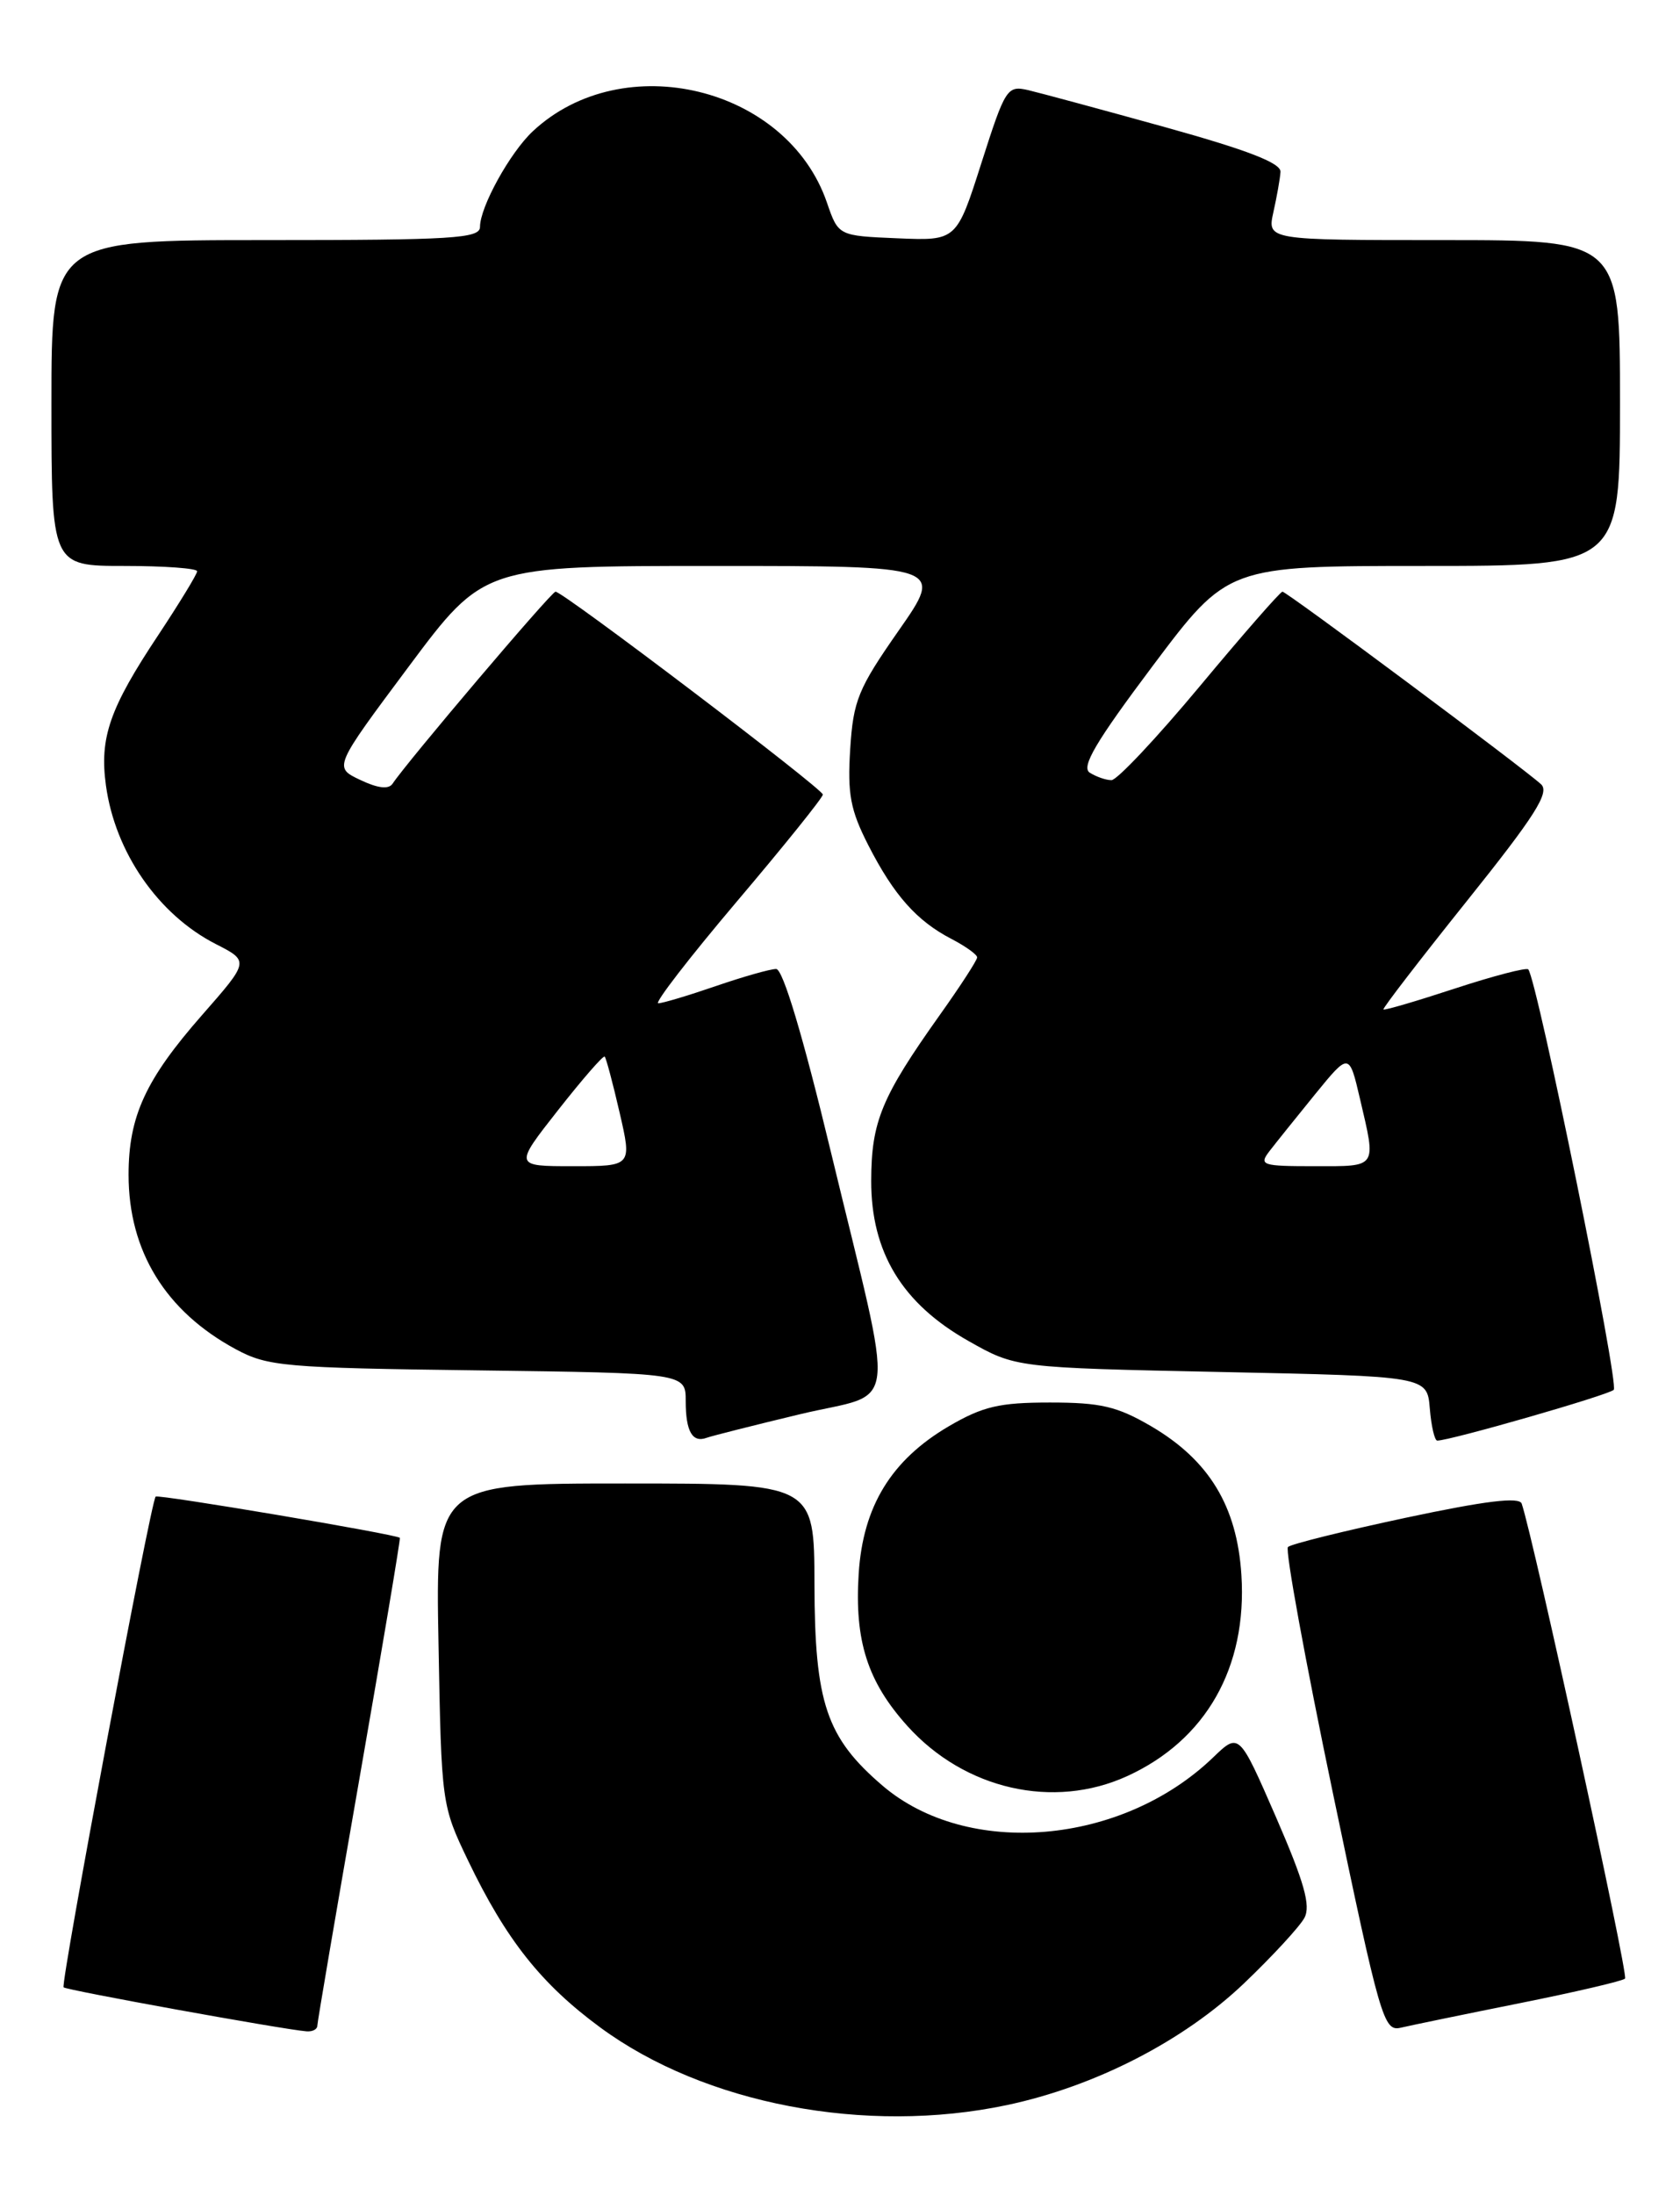 <?xml version="1.0" encoding="UTF-8" standalone="no"?>
<!DOCTYPE svg PUBLIC "-//W3C//DTD SVG 1.1//EN" "http://www.w3.org/Graphics/SVG/1.1/DTD/svg11.dtd" >
<svg xmlns="http://www.w3.org/2000/svg" xmlns:xlink="http://www.w3.org/1999/xlink" version="1.1" viewBox="0 0 196 256">
 <g >
 <path fill="currentColor"
d=" M 117.47 245.49 C 127.78 243.31 138.09 238.01 145.14 231.29 C 148.47 228.11 151.63 224.68 152.18 223.66 C 152.94 222.24 152.17 219.52 148.87 211.92 C 144.56 202.03 144.56 202.03 141.53 204.95 C 130.88 215.19 112.87 216.72 102.95 208.23 C 96.41 202.63 95.05 198.59 95.02 184.75 C 95.00 173.00 95.00 173.00 72.91 173.00 C 50.81 173.00 50.81 173.00 51.16 191.75 C 51.50 210.38 51.52 210.54 54.62 217.00 C 59.05 226.21 63.14 231.37 70.02 236.43 C 82.17 245.38 101.01 248.97 117.47 245.49 Z  M 37.02 236.25 C 37.02 235.84 39.23 222.90 41.92 207.50 C 44.61 192.10 46.74 179.43 46.65 179.34 C 46.27 178.93 18.46 174.24 18.16 174.53 C 17.59 175.06 7.04 231.37 7.42 231.76 C 7.75 232.09 32.95 236.66 35.75 236.89 C 36.44 236.95 37.01 236.66 37.02 236.25 Z  M 177.29 233.61 C 183.78 232.31 189.31 231.02 189.59 230.74 C 190.00 230.33 178.91 179.38 177.53 175.35 C 177.25 174.54 173.31 175.02 164.00 177.00 C 156.78 178.54 150.59 180.07 150.26 180.41 C 149.92 180.75 152.27 193.61 155.48 208.99 C 161.02 235.51 161.43 236.93 163.41 236.47 C 164.56 236.20 170.81 234.91 177.29 233.61 Z  M 131.50 207.13 C 140.70 202.93 145.52 194.45 144.83 183.66 C 144.32 175.65 141.06 170.29 134.31 166.33 C 130.33 164.01 128.42 163.56 122.50 163.56 C 116.58 163.56 114.67 164.01 110.69 166.33 C 103.98 170.27 100.68 175.66 100.18 183.52 C 99.68 191.35 101.21 196.12 105.87 201.29 C 112.54 208.69 122.91 211.05 131.50 207.13 Z  M 93.35 164.92 C 104.96 162.14 104.53 165.82 96.92 134.27 C 93.67 120.78 91.34 113.00 90.55 113.00 C 89.87 113.00 86.70 113.90 83.50 115.00 C 80.30 116.10 77.29 117.00 76.80 117.00 C 76.31 117.00 80.43 111.67 85.95 105.15 C 91.48 98.63 96.00 93.01 96.00 92.66 C 96.00 91.99 65.70 69.00 64.81 69.00 C 64.33 69.00 47.46 88.88 45.81 91.38 C 45.35 92.08 44.10 91.94 42.02 90.95 C 38.92 89.48 38.92 89.48 47.68 77.74 C 56.44 66.00 56.44 66.00 83.28 66.00 C 110.11 66.00 110.11 66.00 104.85 73.53 C 100.11 80.32 99.55 81.68 99.19 87.36 C 98.86 92.61 99.21 94.47 101.31 98.58 C 104.28 104.39 106.96 107.41 111.03 109.51 C 112.66 110.36 114.00 111.32 114.00 111.65 C 114.00 111.98 112.04 115.00 109.64 118.37 C 102.84 127.94 101.66 130.79 101.64 137.68 C 101.62 146.04 105.25 152.02 113.00 156.39 C 118.50 159.50 118.50 159.50 142.50 160.00 C 166.50 160.50 166.50 160.50 166.81 164.25 C 166.98 166.31 167.37 168.00 167.68 168.00 C 169.19 168.00 187.60 162.71 188.27 162.08 C 188.93 161.46 179.35 114.32 178.30 113.05 C 178.10 112.80 174.26 113.80 169.77 115.27 C 165.29 116.74 161.52 117.85 161.40 117.72 C 161.28 117.60 165.66 111.91 171.13 105.08 C 179.10 95.13 180.82 92.42 179.79 91.46 C 177.71 89.55 150.12 69.00 149.62 69.00 C 149.37 69.00 145.04 73.95 140.00 80.00 C 134.96 86.05 130.31 90.99 129.67 90.98 C 129.02 90.98 127.89 90.58 127.14 90.11 C 126.10 89.45 127.83 86.52 134.51 77.62 C 143.24 66.00 143.24 66.00 166.12 66.00 C 189.00 66.00 189.00 66.00 189.00 47.00 C 189.00 28.00 189.00 28.00 168.42 28.00 C 147.84 28.00 147.84 28.00 148.56 24.75 C 148.96 22.96 149.34 20.85 149.39 20.05 C 149.47 19.02 145.60 17.52 136.00 14.85 C 128.57 12.79 121.35 10.84 119.95 10.51 C 117.50 9.95 117.28 10.30 114.50 19.00 C 111.60 28.08 111.60 28.08 104.70 27.79 C 97.81 27.50 97.81 27.50 96.48 23.64 C 91.85 10.12 72.71 5.47 62.17 15.30 C 59.51 17.78 56.00 24.13 56.00 26.46 C 56.00 27.81 52.84 28.00 31.00 28.00 C 6.00 28.00 6.00 28.00 6.00 47.00 C 6.00 66.00 6.00 66.00 14.50 66.00 C 19.18 66.00 23.00 66.28 23.00 66.62 C 23.00 66.95 20.96 70.29 18.48 74.04 C 12.79 82.59 11.59 86.02 12.36 91.60 C 13.43 99.40 18.46 106.66 25.17 110.09 C 29.09 112.09 29.09 112.09 23.56 118.39 C 16.98 125.89 15.00 130.19 15.00 137.00 C 15.00 145.90 19.31 152.92 27.50 157.34 C 31.23 159.35 33.14 159.52 55.75 159.81 C 80.00 160.13 80.00 160.13 80.00 163.40 C 80.00 166.93 80.78 168.29 82.45 167.67 C 83.03 167.46 87.93 166.22 93.35 164.92 Z  M 65.11 129.46 C 67.94 125.86 70.38 123.05 70.55 123.22 C 70.71 123.38 71.50 126.32 72.29 129.76 C 73.73 136.00 73.73 136.00 66.85 136.00 C 59.97 136.00 59.97 136.00 65.11 129.46 Z  M 148.10 134.25 C 148.84 133.29 151.24 130.30 153.42 127.62 C 157.40 122.74 157.40 122.74 158.66 128.12 C 160.57 136.30 160.77 136.00 153.38 136.00 C 147.22 136.00 146.85 135.88 148.10 134.25 Z "/>
</g>
</svg>